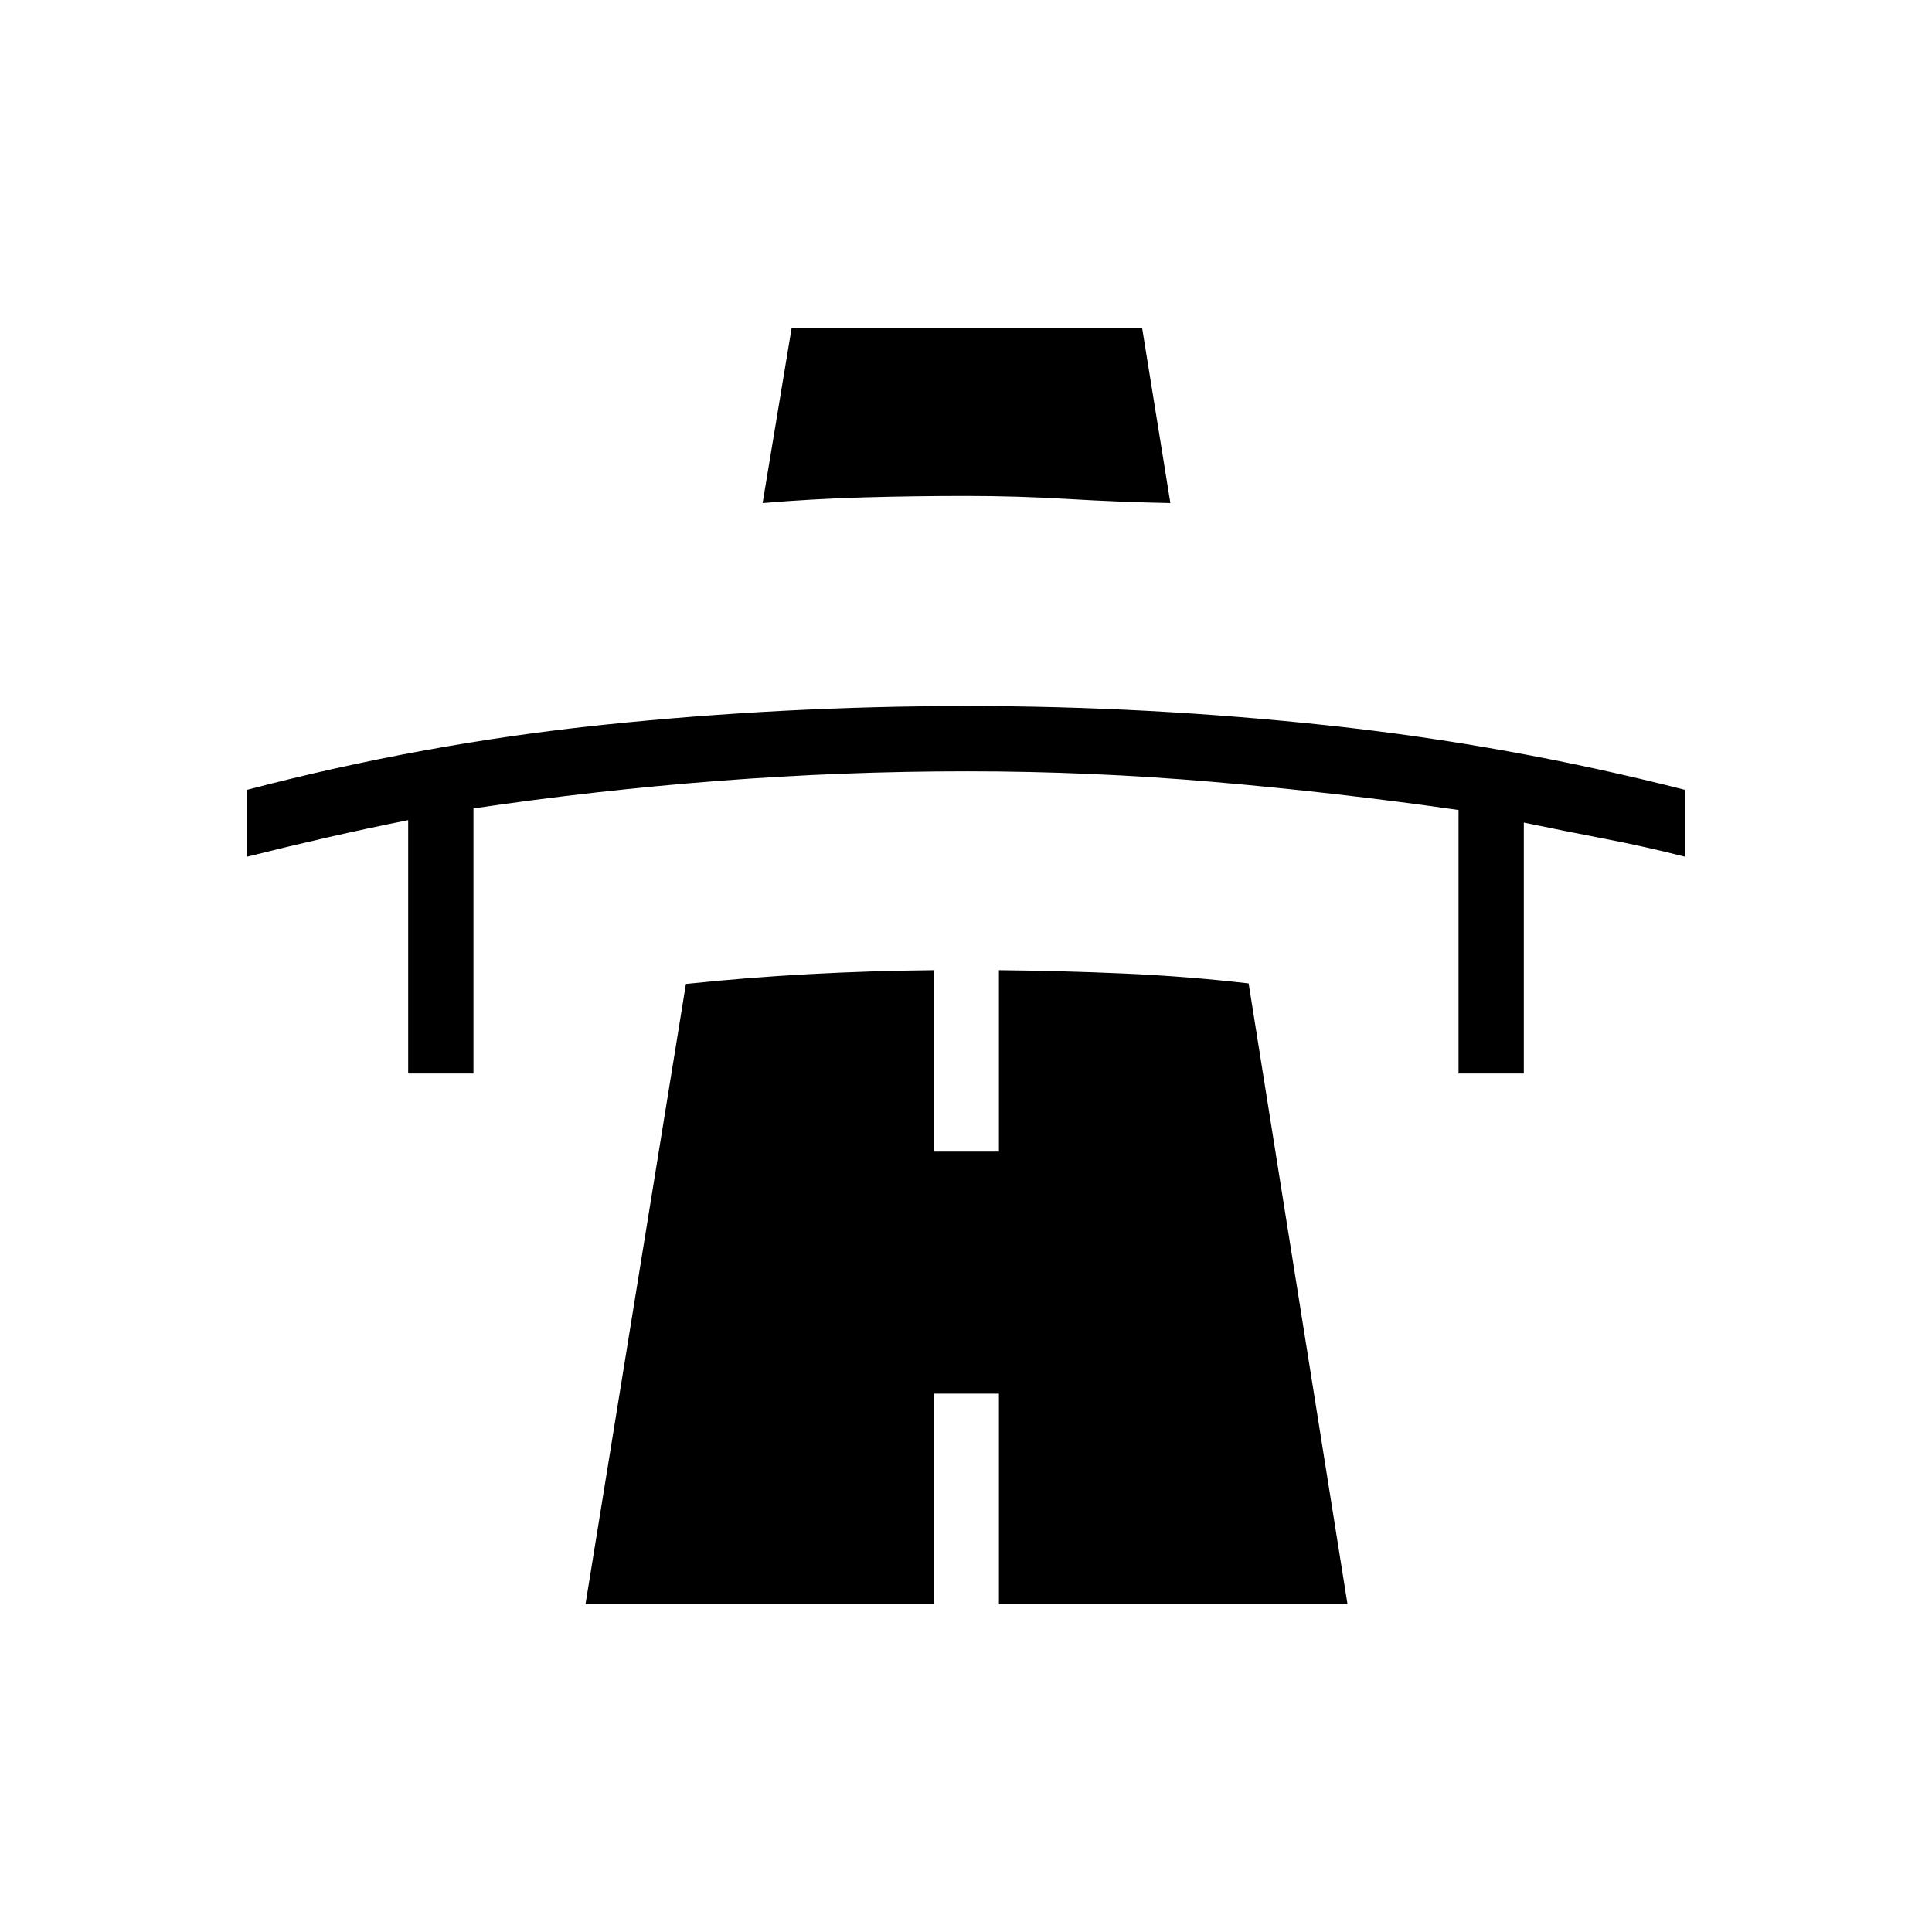 <svg xmlns="http://www.w3.org/2000/svg" height="40" viewBox="0 -960 960 960" width="40"><path d="M202.82-426.58v-125.89q-20 4-40 8.57-20 4.58-40 9.58v-33.23q87.57-22.99 177.18-32.31 89.62-9.31 180.36-9.31 90.41 0 179.95 9.67 89.54 9.67 176.87 31.95v33.23q-19.62-5-39.81-8.89-20.19-3.88-40.19-8.05v124.68h-32.44v-130.93q-60.5-8.68-121.7-13.95-61.21-5.27-122.44-5.27-61.95 0-123.39 4.73t-121.95 13.71v131.71h-32.44Zm176.12-283.45 14.44-87.15h174.11l14.07 87.15q-25.54-.5-50.82-2.02-25.28-1.51-50.84-1.51-26.07 0-51.2.73-25.13.73-49.76 2.8Zm-88.02 547.21 49.91-308.26q30.66-3.23 61.3-4.88 30.64-1.66 61.79-1.96v90.15h32.44v-90.15q30.99.3 62.04 1.66 31.05 1.35 62.04 4.91l49.14 308.53H496.36v-104.67h-32.44v104.67h-173Z"/></svg>